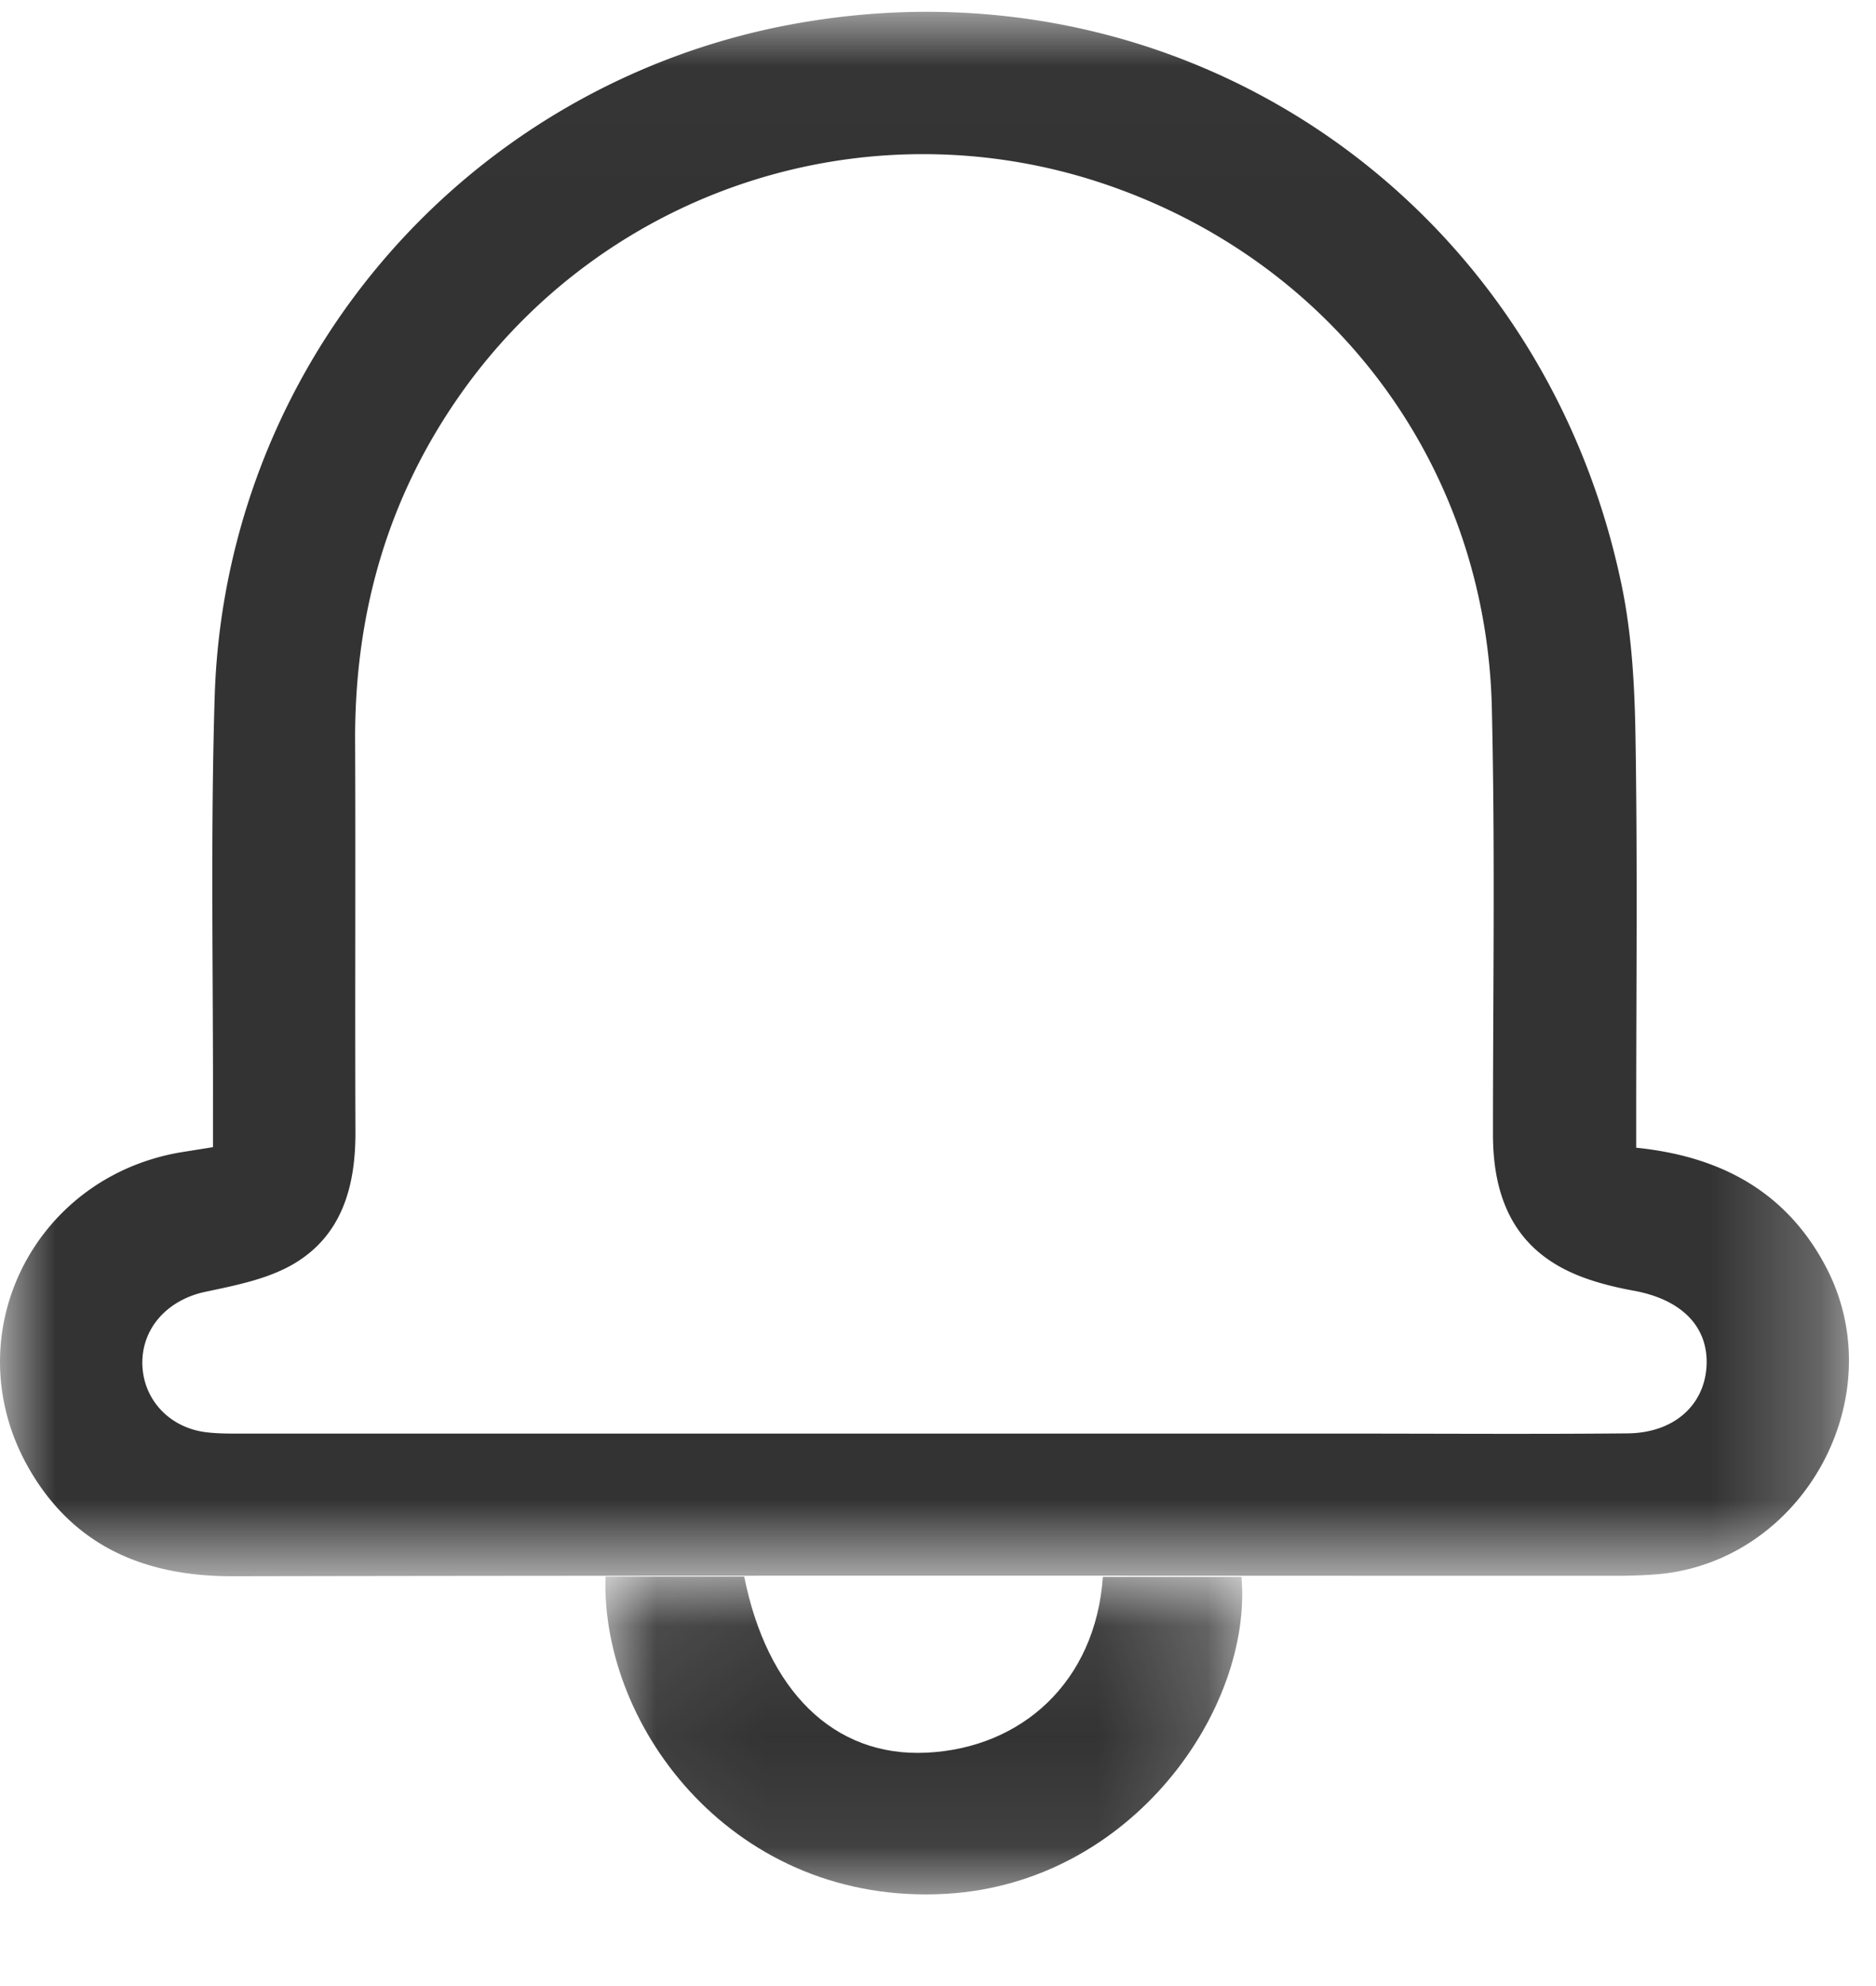 <svg xmlns="http://www.w3.org/2000/svg" xmlns:xlink="http://www.w3.org/1999/xlink" width="17" height="18" viewBox="0 0 17 18">
    <defs>
        <path id="a" d="M0 .012h16.755V14.19H0z"/>
        <path id="c" d="M.05.056h5.77v2.88H.05z"/>
    </defs>
    <g fill="none" fill-rule="evenodd">
        <g transform="translate(0 .096)">
            <mask id="b" fill="#fff">
                <use xlink:href="#a"/>
            </mask>
            <path fill="#333" d="M8.364 12.897h3.83c.852 0 1.703.006 2.555-.002.424-.004.703-.26.716-.624.012-.356-.241-.59-.65-.667-.252-.046-.518-.116-.732-.25-.42-.26-.554-.69-.554-1.17 0-1.287.02-2.573-.01-3.859-.05-2.225-1.466-4.093-3.582-4.777a5.126 5.126 0 0 0-5.689 1.825c-.716.969-1.036 2.056-1.03 3.252.005 1.178-.002 2.355.003 3.533.002.49-.117.936-.553 1.197-.238.142-.534.199-.812.258-.337.073-.575.328-.566.66.01.318.247.572.58.612.108.013.218.012.326.012h6.168zm6.463-2.591c.764.078 1.355.396 1.714 1.07.626 1.176-.194 2.681-1.522 2.796-.126.01-.253.014-.38.014-4.175 0-8.35-.004-12.526.004-.8.002-1.443-.271-1.847-.97-.685-1.185.018-2.64 1.37-2.872l.294-.047v-.295c.003-1.259-.023-2.518.015-3.776A6.397 6.397 0 0 1 7.044.15c3.573-.732 6.912 1.502 7.651 5.058.095.457.119.935.126 1.404.018 1.132.006 2.264.006 3.397v.296z" mask="url(#b)"/>
        </g>
        <g transform="translate(5.437 14.233)">
            <mask id="d" fill="#fff">
                <use xlink:href="#c"/>
            </mask>
            <path fill="#333" d="M1.307.056c.207 1.036.812 1.636 1.65 1.596.864-.04 1.534-.642 1.6-1.593h1.256c.103 1.189-.984 2.773-2.675 2.872C1.228 3.042.007 1.436.05.056h1.256z" mask="url(#d)"/>
        </g>
    </g>
</svg>
